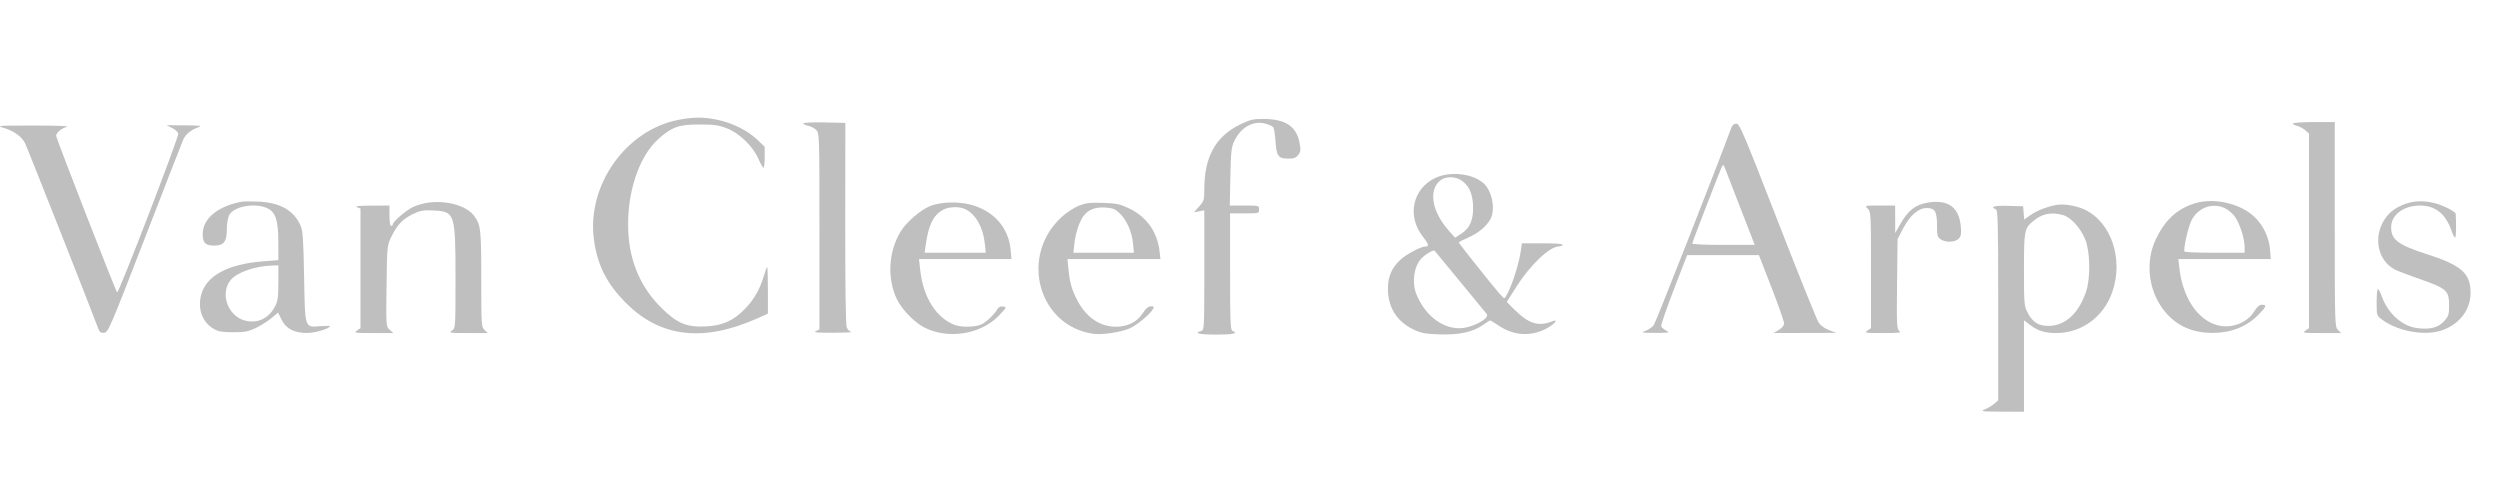 <svg width="255" height="50" viewBox="0 0 255 50" fill="none" xmlns="http://www.w3.org/2000/svg">
<path opacity="0.3" fill-rule="evenodd" clip-rule="evenodd" d="M69.21 12.222C63.823 13.259 59.83 18.922 60.583 24.454C60.944 27.107 61.923 29.01 63.954 31.007C67.423 34.419 71.776 34.905 77.218 32.488L78.326 31.996V29.611C78.326 28.299 78.295 27.226 78.256 27.226C78.217 27.226 78.063 27.639 77.913 28.143C77.505 29.513 76.909 30.554 75.987 31.508C74.831 32.702 73.703 33.21 72.02 33.294C70.041 33.392 69.081 32.995 67.477 31.417C65.369 29.344 64.234 26.733 64.084 23.613C63.899 19.756 65.149 15.947 67.193 14.141C68.552 12.94 69.261 12.694 71.346 12.698C72.859 12.702 73.312 12.764 74.137 13.085C75.413 13.582 76.788 14.908 77.347 16.183C77.57 16.689 77.807 17.105 77.875 17.107C77.942 17.108 77.998 16.626 77.998 16.036V14.963L77.2 14.21C76.221 13.289 74.68 12.528 73.152 12.213C71.761 11.926 70.734 11.929 69.21 12.222ZM126.484 12.7C123.987 13.921 122.839 16 122.839 19.301C122.839 20.391 122.803 20.511 122.306 21.066L121.772 21.661L122.306 21.557L122.839 21.453V27.566C122.839 33.544 122.832 33.681 122.511 33.764C121.683 33.975 122.344 34.131 124.071 34.131C125.789 34.131 126.368 33.998 125.714 33.752C125.501 33.672 125.467 32.851 125.467 27.713V21.766H126.946C128.413 21.766 128.424 21.763 128.424 21.365C128.424 20.966 128.414 20.963 126.93 20.963H125.436L125.497 18.033C125.549 15.47 125.6 15.011 125.901 14.379C126.565 12.987 127.819 12.28 129.051 12.605C129.408 12.699 129.774 12.866 129.864 12.975C129.954 13.085 130.062 13.739 130.104 14.428C130.185 15.775 130.364 16.102 131.052 16.16C131.877 16.231 132.2 16.137 132.458 15.752C132.683 15.416 132.694 15.229 132.531 14.46C132.186 12.836 131.056 12.131 128.797 12.131C127.808 12.131 127.483 12.211 126.484 12.7ZM81.94 12.588C81.94 12.668 82.159 12.776 82.428 12.829C82.696 12.881 83.065 13.071 83.249 13.25C83.577 13.571 83.582 13.739 83.582 23.588V33.6L83.213 33.775C82.928 33.909 83.33 33.947 84.979 33.941C86.153 33.937 86.98 33.9 86.817 33.858C86.654 33.817 86.449 33.6 86.362 33.376C86.266 33.129 86.208 28.948 86.215 22.751L86.225 12.533L84.083 12.488C82.881 12.463 81.94 12.507 81.94 12.588ZM233.876 12.595C233.876 12.674 234.079 12.788 234.327 12.848C234.576 12.908 234.945 13.11 235.149 13.295L235.518 13.632V23.552V33.471L235.153 33.721C234.814 33.953 234.932 33.971 236.796 33.971H238.803L238.475 33.65C238.153 33.335 238.146 33.114 238.146 22.89V12.452H236.011C234.837 12.452 233.876 12.517 233.876 12.595ZM176.585 13.054C175.195 16.843 168.899 32.869 168.688 33.156C168.531 33.371 168.147 33.636 167.836 33.746C167.313 33.931 167.389 33.947 168.831 33.952C170.274 33.957 170.359 33.941 169.959 33.728C169.721 33.602 169.489 33.403 169.443 33.286C169.398 33.169 169.974 31.487 170.724 29.548L172.088 26.022H175.748H179.408L180.689 29.314C181.394 31.124 181.971 32.769 181.971 32.969C181.971 33.207 181.787 33.443 181.437 33.651L180.903 33.97L184.106 33.961L187.309 33.953L186.575 33.678C186.141 33.515 185.704 33.203 185.507 32.915C185.324 32.647 183.441 27.97 181.322 22.52C177.838 13.559 177.436 12.613 177.109 12.613C176.863 12.613 176.695 12.754 176.585 13.054ZM0.387 13.048C1.391 13.343 2.189 13.909 2.542 14.577C2.748 14.966 9.254 31.436 10.032 33.538C10.165 33.898 10.285 33.979 10.629 33.939C11.039 33.893 11.233 33.442 14.758 24.336C16.793 19.08 18.559 14.544 18.684 14.255C18.927 13.689 19.475 13.242 20.262 12.97C20.665 12.83 20.41 12.796 18.866 12.786L16.977 12.774L17.552 13.055C17.867 13.209 18.151 13.467 18.182 13.627C18.25 13.983 12.092 29.98 11.947 29.825C11.779 29.646 5.726 14.108 5.726 13.857C5.726 13.544 6.246 13.106 6.817 12.938C7.108 12.853 5.819 12.802 3.426 12.804C-0.264 12.807 -0.398 12.817 0.387 13.048ZM177.501 21.164L178.982 24.978H175.795C174.043 24.978 172.609 24.918 172.609 24.845C172.609 24.696 175.541 17.117 175.689 16.883C175.741 16.8 175.837 16.872 175.902 17.042C175.968 17.211 176.687 19.066 177.501 21.164ZM146.355 18.169C144.086 19.275 143.501 22.041 145.103 24.092C145.728 24.894 145.801 25.139 145.414 25.139C144.929 25.139 143.421 25.942 142.801 26.531C141.95 27.338 141.572 28.22 141.568 29.406C141.561 31.33 142.459 32.786 144.154 33.597C144.955 33.98 145.34 34.055 146.796 34.107C148.803 34.18 150.234 33.873 151.255 33.15C151.615 32.895 151.949 32.686 151.997 32.686C152.045 32.686 152.453 32.934 152.904 33.237C154.429 34.262 156.234 34.348 157.806 33.47C158.595 33.03 159.003 32.51 158.359 32.766C156.902 33.345 155.927 33.036 154.403 31.512L153.691 30.799L154.642 29.294C156.058 27.05 158.062 25.139 158.998 25.139C159.156 25.139 159.33 25.066 159.386 24.978C159.452 24.874 158.737 24.817 157.361 24.817H155.235L155.125 25.58C154.896 27.176 153.97 29.865 153.46 30.418C153.429 30.451 153.198 30.24 152.946 29.949C152.145 29.024 148.792 24.813 148.792 24.731C148.792 24.688 149.217 24.469 149.736 24.245C150.765 23.801 151.632 23.079 152.03 22.336C152.562 21.342 152.192 19.462 151.311 18.684C150.175 17.679 147.856 17.439 146.355 18.169ZM148.938 18.329C149.75 18.798 150.173 19.609 150.244 20.834C150.33 22.329 149.976 23.239 149.08 23.818L148.418 24.247L147.779 23.529C145.993 21.517 145.663 19.253 147.02 18.323C147.492 18 148.374 18.003 148.938 18.329ZM24.615 20.582C22.193 21.04 20.675 22.309 20.674 23.874C20.673 24.767 20.952 25.051 21.83 25.051C22.819 25.051 23.137 24.654 23.137 23.419C23.137 22.833 23.24 22.198 23.377 21.939C23.836 21.071 25.883 20.672 27.171 21.198C28.094 21.575 28.385 22.406 28.389 24.674L28.393 26.538L26.931 26.646C23.237 26.918 20.995 28.133 20.506 30.126C20.152 31.568 20.66 32.893 21.823 33.561C22.282 33.824 22.679 33.89 23.794 33.888C24.976 33.886 25.329 33.819 26.099 33.451C26.6 33.212 27.314 32.761 27.686 32.45L28.363 31.883L28.73 32.624C29.183 33.538 30.015 33.964 31.349 33.964C32.135 33.964 33.649 33.508 33.649 33.271C33.649 33.231 33.224 33.23 32.705 33.269C31.05 33.394 31.117 33.594 31.018 28.223C30.945 24.269 30.891 23.522 30.64 22.971C29.947 21.449 28.552 20.663 26.371 20.565C25.631 20.531 24.841 20.539 24.615 20.582ZM43.719 20.661C43.249 20.718 42.533 20.923 42.126 21.115C41.405 21.456 40.055 22.626 40.055 22.909C40.055 22.987 39.981 23.051 39.891 23.051C39.798 23.051 39.726 22.596 39.726 22.007V20.963L37.879 20.973C36.605 20.98 36.145 21.029 36.4 21.129L36.77 21.274V27.372V33.471L36.405 33.721C36.066 33.953 36.186 33.971 38.078 33.971H40.117L39.745 33.632C39.375 33.295 39.374 33.278 39.427 29.176C39.479 25.132 39.488 25.042 39.906 24.175C40.498 22.944 41.075 22.334 42.113 21.837C42.891 21.465 43.165 21.418 44.227 21.47C46.41 21.578 46.461 21.739 46.461 28.492C46.461 33.455 46.46 33.472 46.096 33.721C45.757 33.953 45.874 33.971 47.738 33.971H49.746L49.417 33.65C49.103 33.343 49.089 33.114 49.089 28.454C49.089 23.338 49.039 22.916 48.332 21.983C47.577 20.989 45.619 20.428 43.719 20.661ZM196.62 20.669C195.348 20.885 194.609 21.47 193.803 22.9L193.311 23.773L193.308 22.368L193.305 20.963H191.744C190.184 20.963 190.184 20.963 190.512 21.284C190.829 21.594 190.841 21.82 190.841 27.538V33.471L190.476 33.721C190.137 33.953 190.25 33.971 192.068 33.971C193.697 33.971 193.976 33.936 193.737 33.765C193.473 33.577 193.454 33.19 193.5 28.971L193.551 24.382L194.126 23.289C194.825 21.96 195.685 21.22 196.532 21.22C197.364 21.22 197.575 21.579 197.575 22.992C197.575 24.014 197.62 24.188 197.94 24.407C198.462 24.764 199.429 24.728 199.79 24.338C200.03 24.08 200.069 23.84 199.997 23.066C199.817 21.122 198.685 20.319 196.62 20.669ZM223.743 20.78C221.974 21.377 220.825 22.462 219.889 24.418C218.879 26.527 219.082 29.217 220.401 31.212C221.505 32.882 223.105 33.809 225.1 33.936C227.222 34.07 228.996 33.464 230.303 32.159C231.174 31.289 231.255 31.078 230.714 31.085C230.456 31.089 230.212 31.304 229.905 31.799C229.191 32.949 227.589 33.545 226.197 33.178C224.163 32.643 222.636 30.361 222.295 27.346L222.19 26.423H226.905H231.621L231.538 25.416C231.441 24.234 230.864 23.008 230.011 22.174C228.53 20.725 225.741 20.105 223.743 20.78ZM245.428 20.769C244.232 21.187 243.504 21.785 243.009 22.757C242.095 24.549 242.674 26.678 244.3 27.504C244.567 27.64 245.588 28.031 246.568 28.373C249.603 29.431 249.808 29.61 249.808 31.191C249.808 32.08 249.752 32.256 249.305 32.753C248.707 33.42 247.855 33.638 246.534 33.465C245.019 33.267 243.578 31.979 242.957 30.27C242.798 29.832 242.612 29.474 242.543 29.474C242.473 29.474 242.417 30.085 242.417 30.831C242.417 32.183 242.419 32.19 242.969 32.6C244.614 33.827 247.421 34.307 249.171 33.661C250.909 33.02 251.999 31.562 252 29.876C252.001 27.888 251.068 27.055 247.591 25.941C244.606 24.985 243.894 24.453 243.896 23.179C243.897 21.923 245.151 20.974 246.817 20.967C248.412 20.96 249.47 21.812 250.073 23.587C250.22 24.019 250.387 24.299 250.444 24.209C250.528 24.076 250.547 22.796 250.479 21.798C250.472 21.683 249.996 21.374 249.422 21.112C248.047 20.482 246.601 20.358 245.428 20.769ZM94.958 20.982C93.942 21.364 92.453 22.639 91.852 23.64C90.611 25.71 90.471 28.411 91.493 30.538C91.97 31.529 93.239 32.851 94.203 33.361C96.656 34.659 100.041 34.133 101.918 32.162C102.684 31.357 102.701 31.319 102.322 31.266C102.08 31.233 101.868 31.314 101.775 31.477C101.434 32.071 100.556 32.908 100.057 33.111C99.422 33.37 98.075 33.395 97.432 33.159C95.496 32.449 94.158 30.334 93.856 27.507L93.74 26.423H98.457H103.174L103.087 25.482C102.876 23.203 101.348 21.486 98.984 20.871C97.732 20.545 95.993 20.593 94.958 20.982ZM110.07 20.972C109.596 21.156 108.82 21.655 108.345 22.081C103.948 26.027 105.854 33.228 111.512 34.047C112.41 34.177 114.299 33.896 115.228 33.494C115.938 33.187 117.319 32.045 117.6 31.532C117.732 31.29 117.696 31.242 117.384 31.247C117.122 31.251 116.87 31.467 116.552 31.957C115.968 32.858 115.017 33.33 113.795 33.325C112.173 33.318 110.77 32.343 109.863 30.594C109.32 29.548 109.11 28.793 108.979 27.427L108.883 26.423H113.623H118.364L118.28 25.66C118.062 23.677 116.967 22.122 115.187 21.266C114.257 20.818 113.922 20.746 112.527 20.696C111.202 20.648 110.784 20.695 110.07 20.972ZM209.73 20.906C208.802 21.075 207.744 21.491 207.123 21.93L206.463 22.398L206.413 21.721L206.363 21.044L204.844 20.997C203.455 20.955 202.923 21.099 203.571 21.343C203.786 21.423 203.817 22.66 203.817 31.127V40.82L203.447 41.155C203.244 41.339 202.819 41.599 202.503 41.732C201.953 41.964 202.024 41.974 204.187 41.987L206.445 42V37.336V32.671L207.061 33.14C207.859 33.748 208.573 33.971 209.729 33.971C212.321 33.971 214.566 32.333 215.452 29.796C216.622 26.446 215.357 22.662 212.638 21.379C211.781 20.975 210.499 20.766 209.73 20.906ZM226.92 21.227C227.233 21.372 227.676 21.731 227.905 22.025C228.408 22.669 228.948 24.289 228.948 25.153V25.781H225.919C224.253 25.781 222.859 25.727 222.822 25.66C222.684 25.416 223.178 23.195 223.526 22.493C224.171 21.19 225.651 20.638 226.92 21.227ZM98.497 21.349C99.532 21.876 100.27 23.185 100.443 24.802L100.548 25.781H97.431H94.314L94.432 24.938C94.709 22.965 95.177 21.998 96.13 21.43C96.736 21.068 97.868 21.03 98.497 21.349ZM114.207 21.758C114.922 22.435 115.461 23.656 115.571 24.849L115.658 25.781H112.573H109.488L109.587 24.856C109.694 23.857 110.055 22.716 110.453 22.122C110.929 21.413 111.662 21.1 112.698 21.165C113.505 21.216 113.728 21.303 114.207 21.758ZM210.41 21.93C211.214 22.149 212.222 23.249 212.697 24.429C213.187 25.645 213.245 28.256 212.812 29.635C212.103 31.891 210.69 33.224 208.989 33.24C207.917 33.25 207.343 32.89 206.815 31.88C206.463 31.207 206.445 30.992 206.445 27.505C206.445 23.596 206.489 23.341 207.292 22.629C208.214 21.811 209.176 21.595 210.41 21.93ZM148.953 28.752C150.335 30.43 151.546 31.902 151.643 32.023C152.023 32.492 150.068 33.497 148.803 33.482C147.014 33.46 145.301 32.082 144.466 29.993C143.996 28.816 144.216 27.206 144.957 26.39C145.372 25.933 146.215 25.442 146.338 25.584C146.394 25.648 147.571 27.073 148.953 28.752ZM28.393 28.838C28.393 30.281 28.333 30.726 28.072 31.227C27.41 32.494 26.27 33.035 24.978 32.695C23.205 32.228 22.402 29.87 23.559 28.526C24.215 27.764 26.047 27.137 27.777 27.084L28.393 27.066V28.838Z" fill="#292929"/>
</svg>
